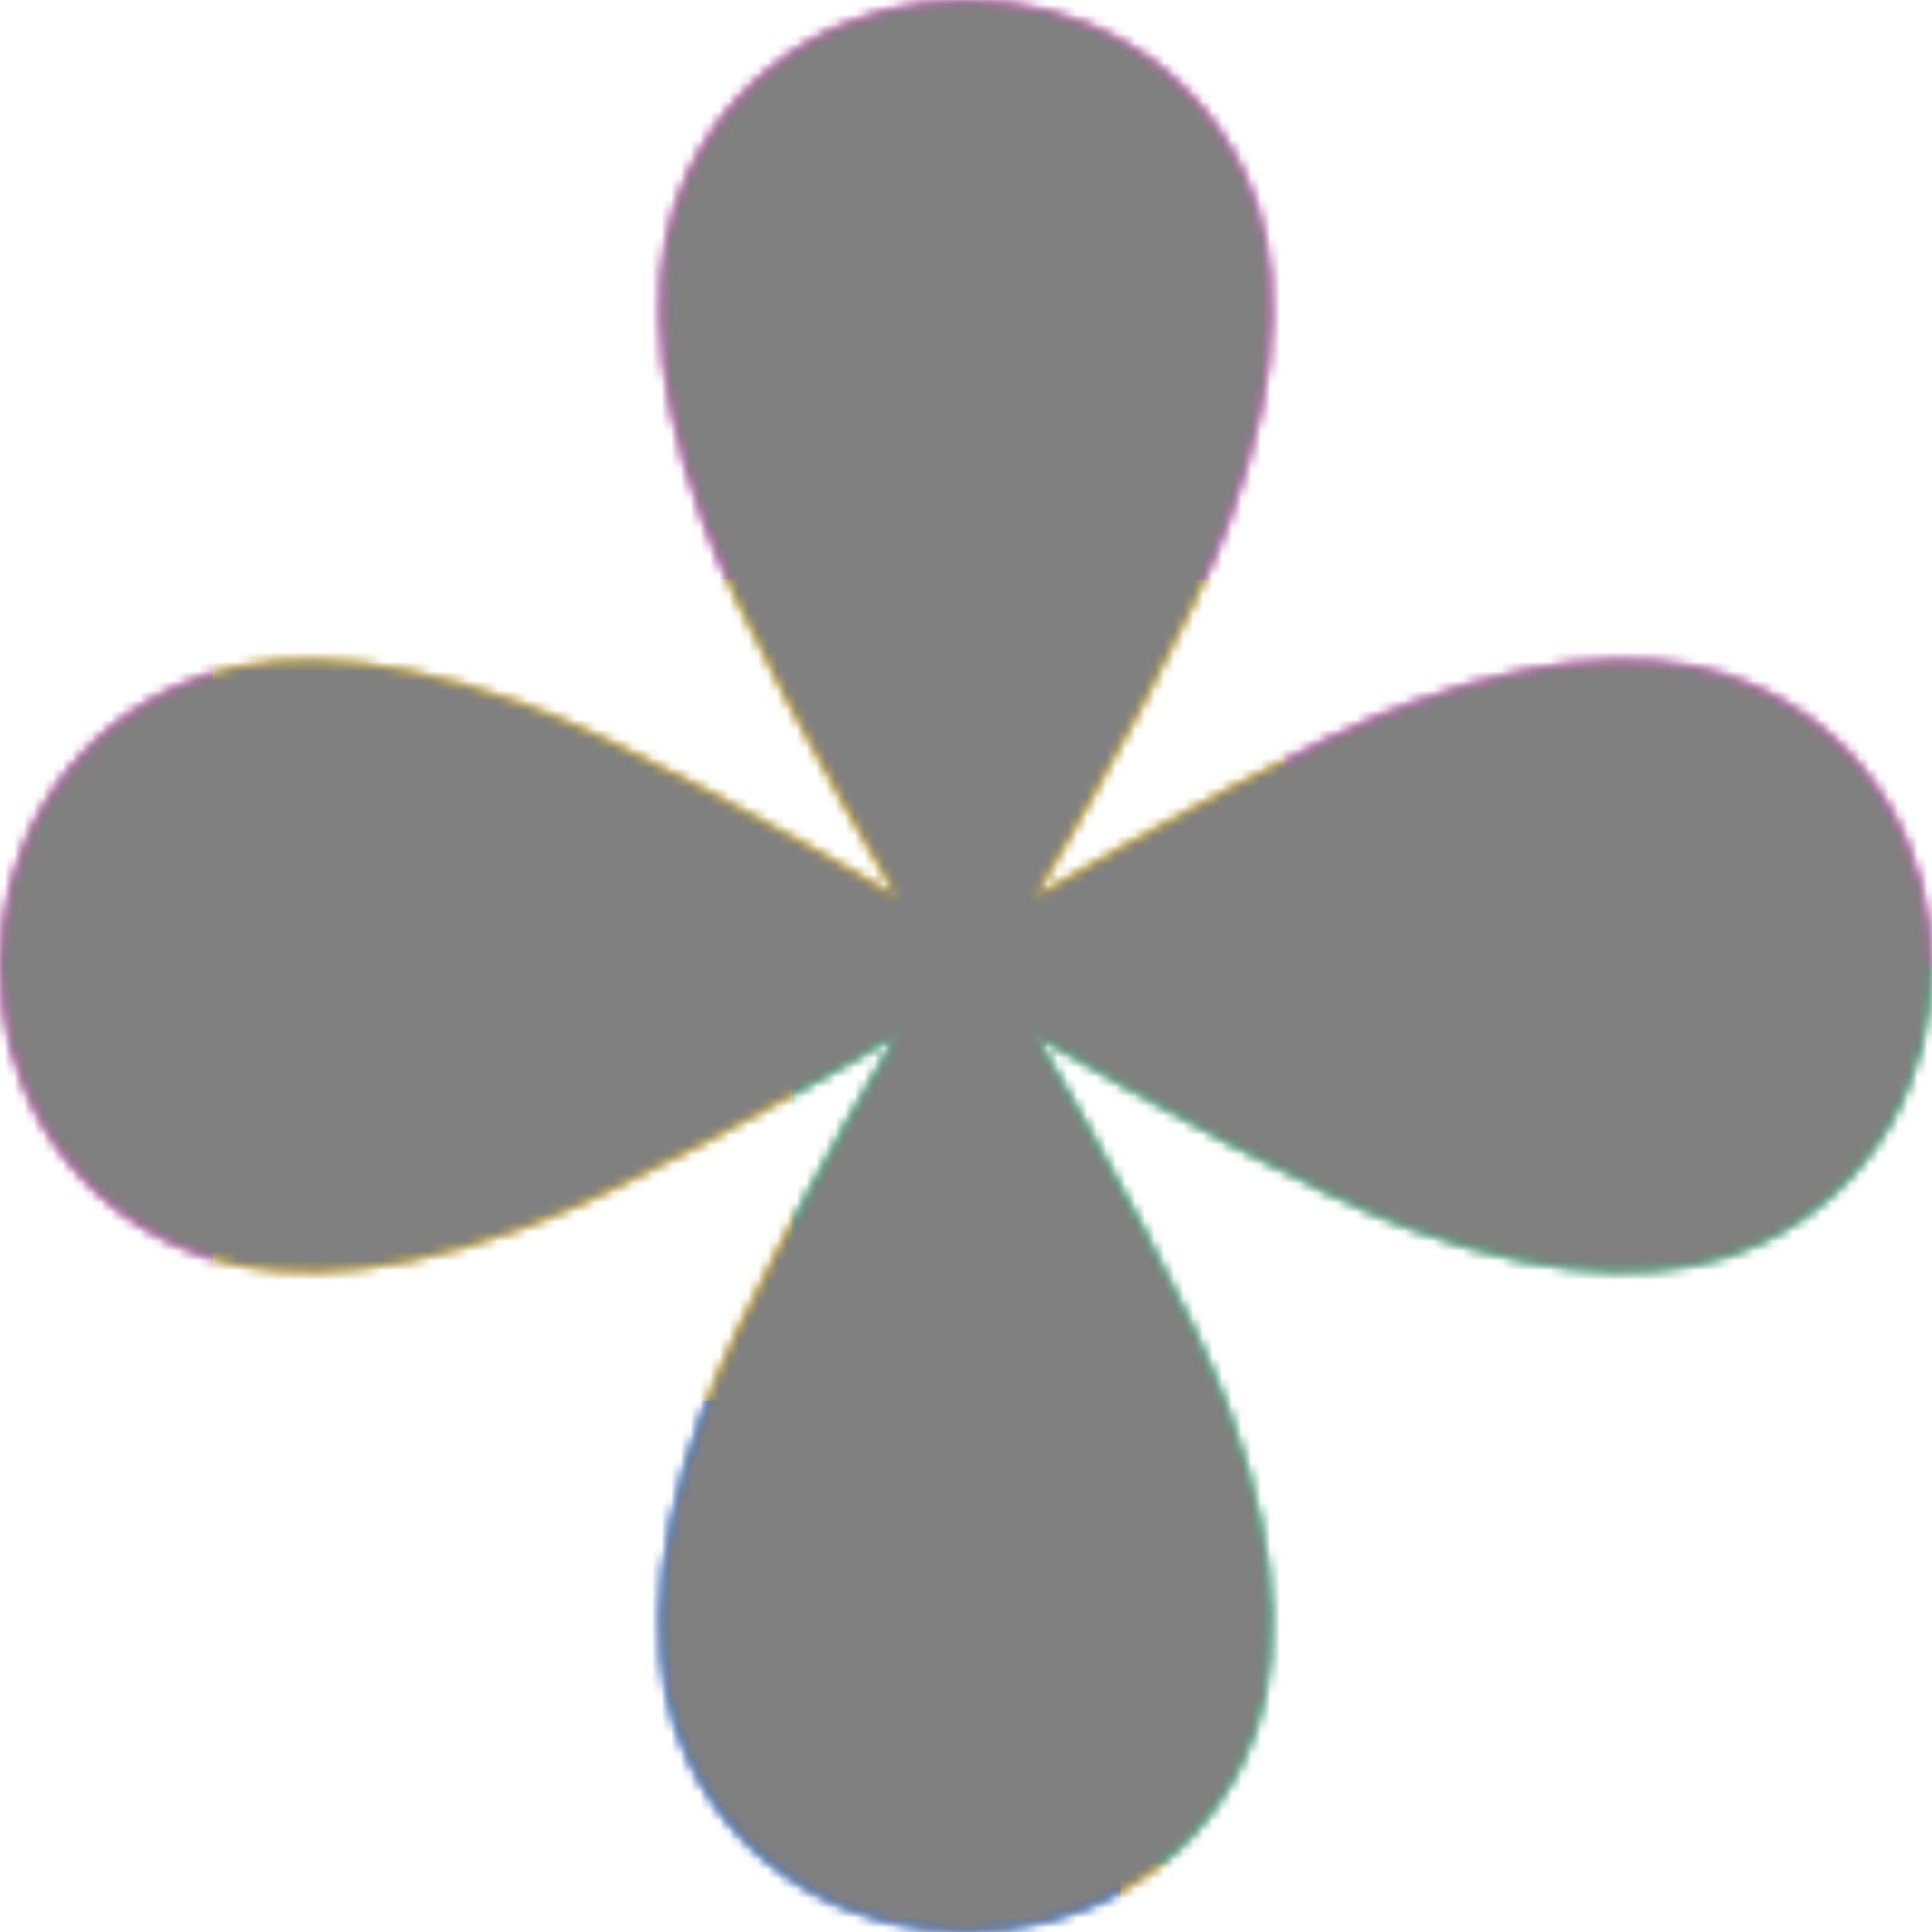 <svg xmlns="http://www.w3.org/2000/svg" fill="none" viewBox="0 0 200 200" width="400" height="400" class="coolshapes flower-16 "><g clip-path="url(#cs_clip_1_flower-16)"><mask id="cs_mask_1_flower-16" style="mask-type:alpha" width="200" height="200" x="0" y="0" maskUnits="userSpaceOnUse"><path fill="#fff" d="M92.718 92.718C85.974 81.132 76.452 64.052 72.784 53.96c-5.94-16.336-5.404-27.877-1.618-35.953C76.792 6.002 88.396 0 100 0s23.208 6.002 28.834 18.007c3.786 8.076 4.321 19.617-1.617 35.953-3.669 10.092-13.19 27.173-19.934 38.757 11.584-6.743 28.665-16.265 38.757-19.933 16.336-5.94 27.877-5.404 35.953-1.618C193.998 76.792 200 88.396 200 100s-6.002 23.208-18.007 28.834c-8.076 3.786-19.617 4.321-35.953-1.617-10.092-3.669-27.172-13.19-38.757-19.934 6.744 11.585 16.265 28.665 19.934 38.757 5.938 16.336 5.403 27.877 1.617 35.953C123.208 193.998 111.604 200 100 200s-23.208-6.002-28.834-18.007c-3.785-8.076-4.321-19.617 1.618-35.953 3.668-10.092 13.19-27.172 19.933-38.757-11.584 6.744-28.665 16.265-38.757 19.934-16.336 5.938-27.877 5.403-35.953 1.618C6.002 123.208 0 111.604 0 100s6.002-23.208 18.007-28.834c8.076-3.785 19.617-4.321 35.953 1.618 10.092 3.668 27.173 13.19 38.758 19.933z"></path></mask><g mask="url(#cs_mask_1_flower-16)"><path fill="#fff" d="M200 0H0v200h200V0z"></path><path fill="#EE46D3" d="M200 0H0v200h200V0z"></path><g filter="url(#filter0_f_748_4564)"><path fill="#FFC700" d="M133 60H22v140h111V60z"></path><path fill="#1BC47D" d="M213 100H82v93h131v-93z"></path><path fill="#06F" d="M116 145H46v79h70v-79z"></path></g></g></g><defs><filter id="filter0_f_748_4564" width="316" height="289" x="-40.5" y="-2.5" color-interpolation-filters="sRGB" filterUnits="userSpaceOnUse"><feFlood flood-opacity="0" result="BackgroundImageFix"></feFlood><feBlend in="SourceGraphic" in2="BackgroundImageFix" result="shape"></feBlend><feGaussianBlur result="effect1_foregroundBlur_748_4564" stdDeviation="31.25"></feGaussianBlur></filter><clipPath id="cs_clip_1_flower-16"><path fill="#fff" d="M0 0H200V200H0z"></path></clipPath></defs><g style="mix-blend-mode:overlay" mask="url(#cs_mask_1_flower-16)"><path fill="gray" stroke="transparent" d="M200 0H0v200h200V0z" filter="url(#cs_noise_1_flower-16)"></path></g><defs><filter id="cs_noise_1_flower-16" width="100%" height="100%" x="0%" y="0%" filterUnits="objectBoundingBox"><feTurbulence baseFrequency="0.6" numOctaves="5" result="out1" seed="4"></feTurbulence><feComposite in="out1" in2="SourceGraphic" operator="in" result="out2"></feComposite><feBlend in="SourceGraphic" in2="out2" mode="overlay" result="out3"></feBlend></filter></defs></svg>
